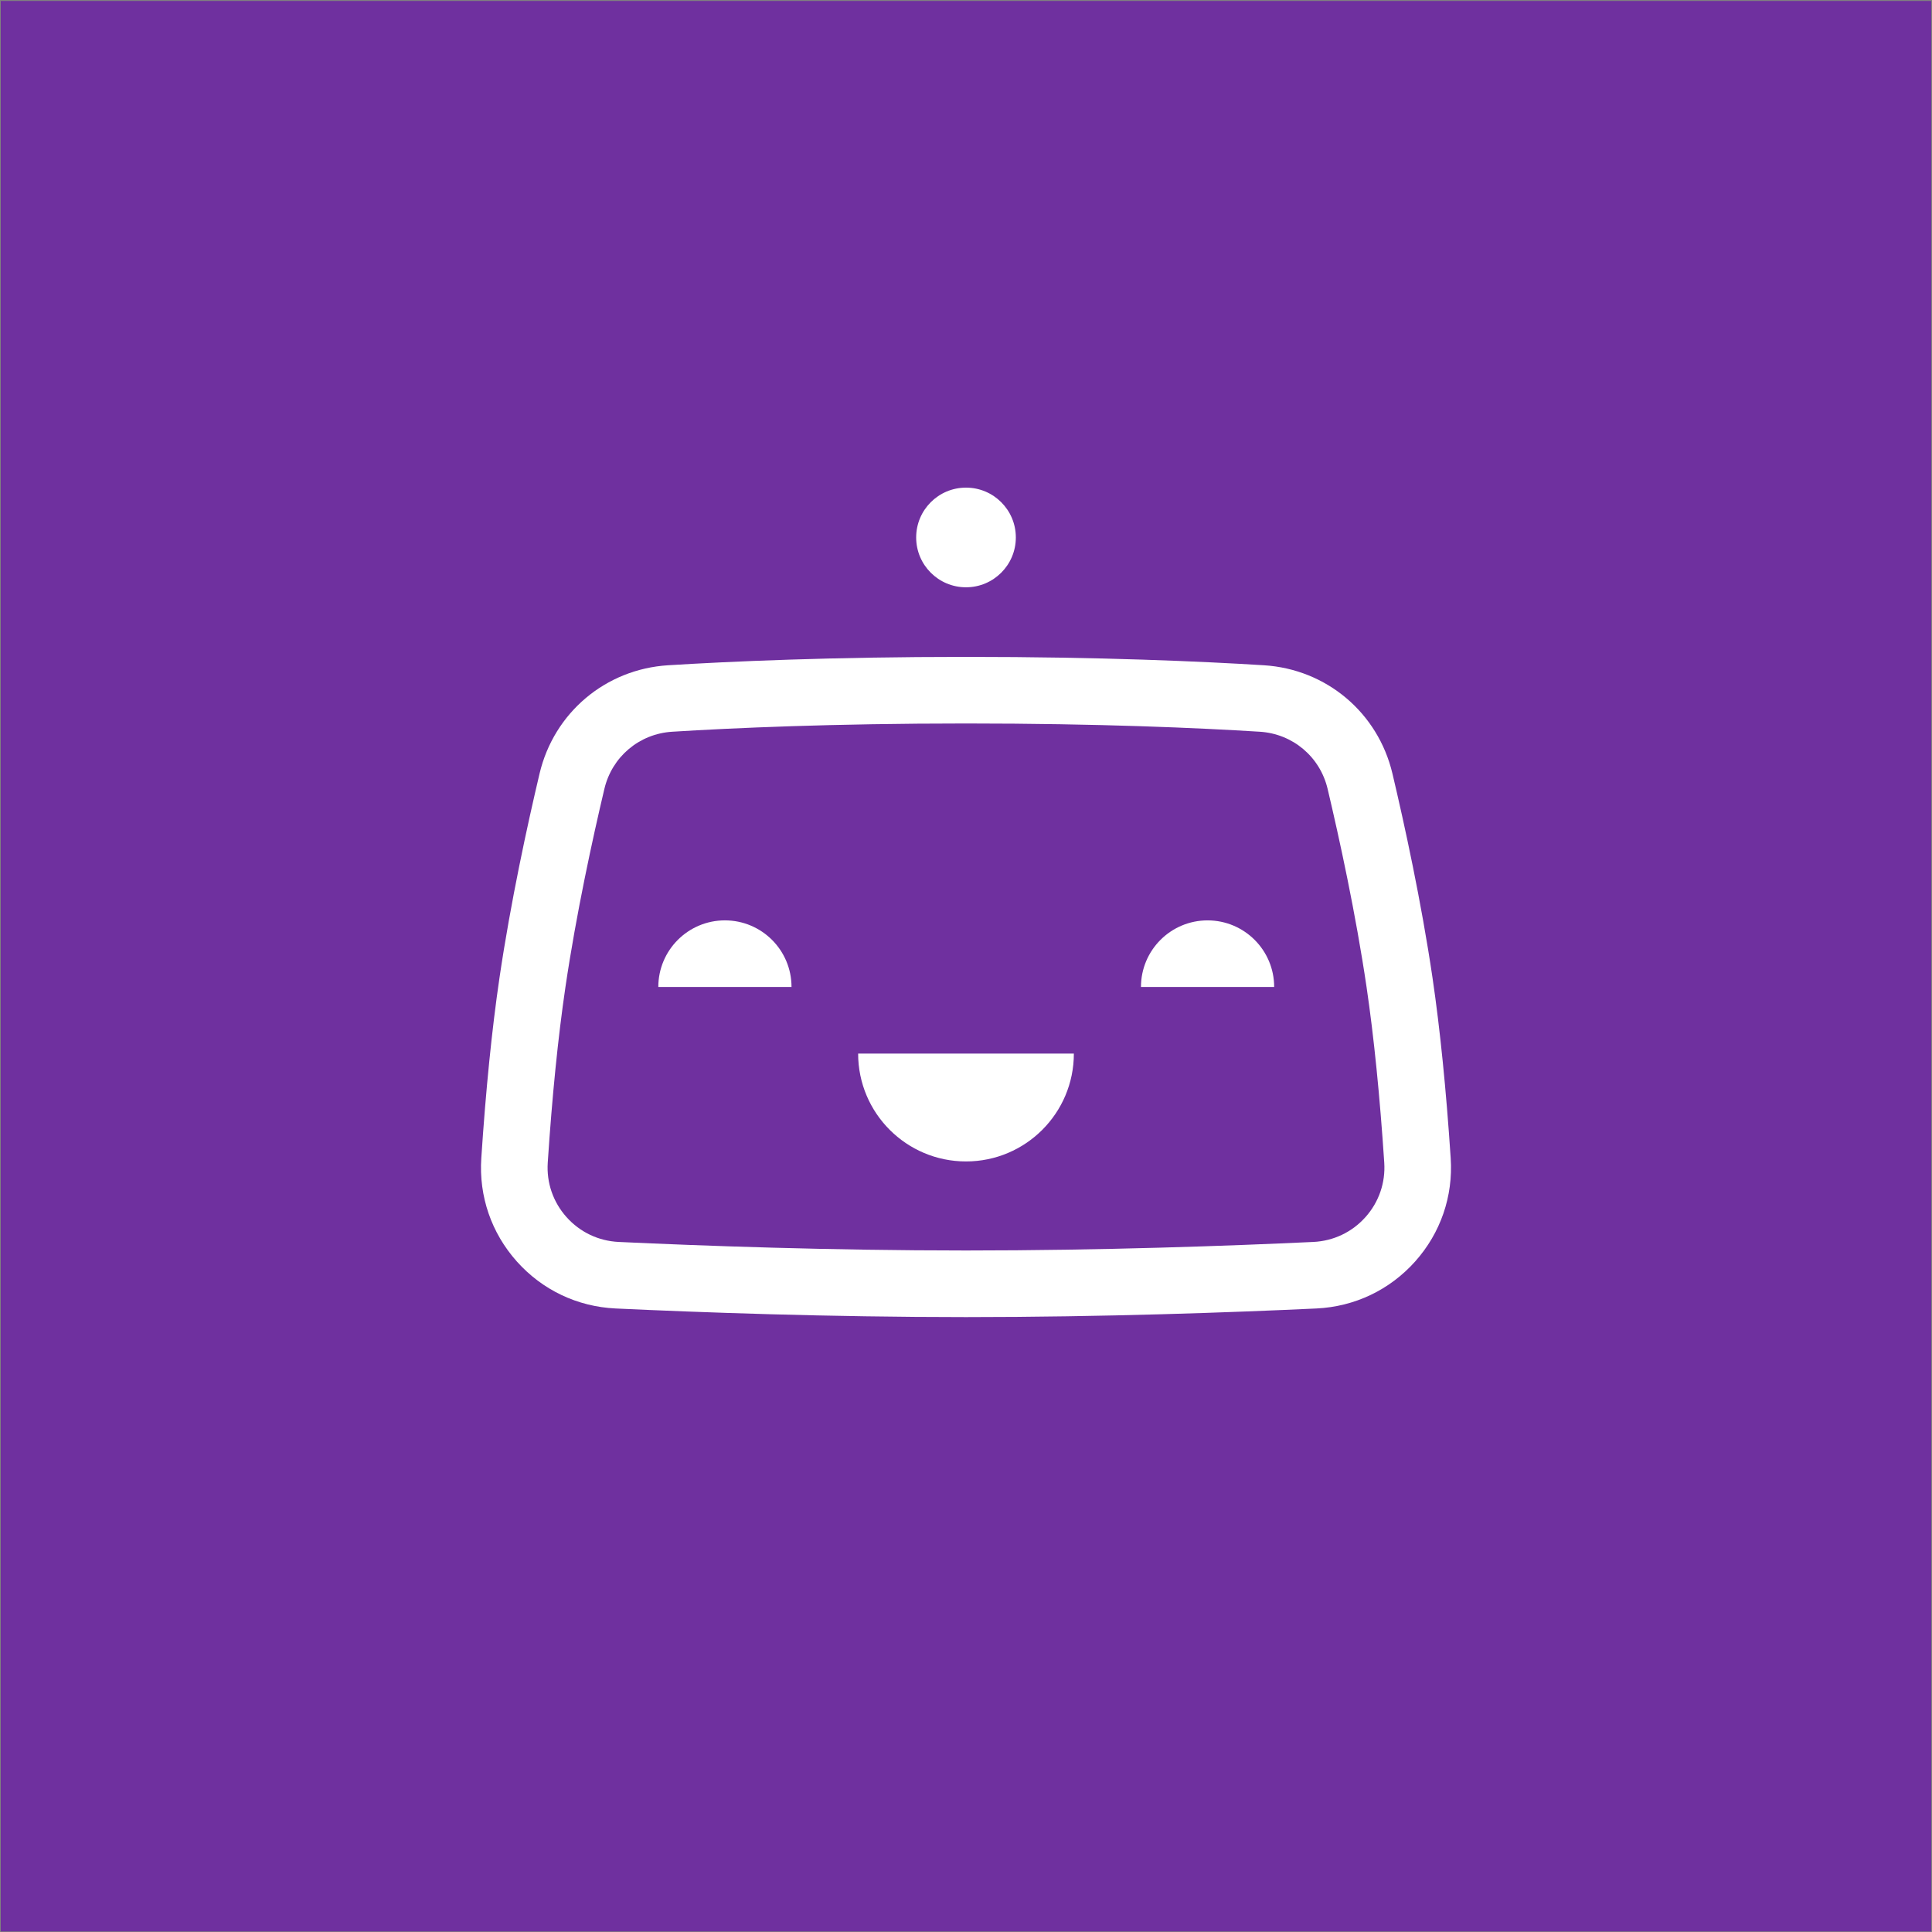 <?xml version="1.0" encoding="UTF-8" standalone="no"?><!DOCTYPE svg PUBLIC "-//W3C//DTD SVG 1.1//EN" "http://www.w3.org/Graphics/SVG/1.1/DTD/svg11.dtd"><svg width="100%" height="100%" viewBox="0 0 1668 1668" version="1.1" xmlns="http://www.w3.org/2000/svg" xmlns:xlink="http://www.w3.org/1999/xlink" xml:space="preserve" xmlns:serif="http://www.serif.com/" style="fill-rule:evenodd;clip-rule:evenodd;stroke-linejoin:round;stroke-miterlimit:2;"><rect x="0" y="0" width="1668" height="1668" fill="#808080" stroke="none"/><rect id="Bitrise-Logo-Square-Purple-Background" serif:id="Bitrise Logo Square Purple Background" x="0.667" y="0.841" width="1666.67" height="1666.67" style="fill:none;"/><clipPath id="_clip1"><rect x="0.667" y="0.841" width="1666.67" height="1666.67"/></clipPath><g clip-path="url(#_clip1)"><rect x="0.667" y="0.841" width="1666.67" height="1666.67" style="fill:#6f309f;"/><path d="M834.003,1002.73c51.429,-0 93.12,-41.696 93.12,-93.125l-186.245,-0c-0,51.429 41.691,93.125 93.125,93.125Z" style="fill:#fff;fill-rule:nonzero;"/><path d="M625.861,794.603c-31.758,-0 -57.504,25.746 -57.504,57.5l115.004,-0c-0,-31.754 -25.746,-57.5 -57.5,-57.5Z" style="fill:#fff;fill-rule:nonzero;"/><path d="M1042.56,794.615c-31.759,0 -57.5,25.746 -57.5,57.5l114.996,0c-0,-31.754 -25.742,-57.5 -57.496,-57.5Z" style="fill:#fff;fill-rule:nonzero;"/><path d="M834.003,507.042c23.76,0 43.022,-19.262 43.022,-43.018c0,-23.766 -19.262,-43.027 -43.022,-43.027c-23.761,-0 -43.023,19.261 -43.023,43.027c-0,23.756 19.262,43.018 43.023,43.018Z" style="fill:#fff;fill-rule:nonzero;"/><path d="M1178.89,1050.8c-11.621,13.009 -27.629,20.621 -45.075,21.442c-71.883,3.363 -182.241,7.371 -299.816,7.371c-117.576,0 -227.934,-4.008 -299.817,-7.371c-17.446,-0.821 -33.454,-8.433 -45.079,-21.446c-11.592,-12.979 -17.346,-29.695 -16.204,-47.062c3.791,-57.5 8.92,-108.409 15.237,-151.308c9.375,-63.659 23.471,-128.292 33.65,-171.305c6.563,-27.762 30.104,-47.608 58.579,-49.379c52.125,-3.25 138.438,-7.125 253.634,-7.125c115.187,0 201.508,3.875 253.637,7.125c28.471,1.771 52.008,21.617 58.575,49.379c10.183,43.034 24.283,107.684 33.65,171.305c6.313,42.899 11.442,93.808 15.233,151.308c1.142,17.371 -4.612,34.087 -16.204,47.066Zm57.854,-206.749c-9.662,-65.646 -24.137,-132.034 -34.575,-176.167c-12.441,-52.584 -57.029,-90.171 -110.958,-93.529c-52.942,-3.3 -140.542,-7.238 -257.212,-7.238c-116.675,0 -204.275,3.938 -257.209,7.238c-53.933,3.358 -98.529,40.945 -110.962,93.529c-10.438,44.108 -24.904,110.475 -34.579,176.167c-6.542,44.412 -11.834,96.866 -15.721,155.899c-2.175,32.9 8.729,64.559 30.691,89.155c21.992,24.62 52.28,39.029 85.28,40.575c72.491,3.391 183.808,7.437 302.5,7.437c118.683,0 230.008,-4.046 302.5,-7.437c33,-1.546 63.283,-15.955 85.275,-40.575c21.966,-24.592 32.866,-56.25 30.691,-89.155c-3.891,-59.033 -9.179,-111.487 -15.721,-155.899Z" style="fill:#fff;fill-rule:nonzero;"/></g></svg>